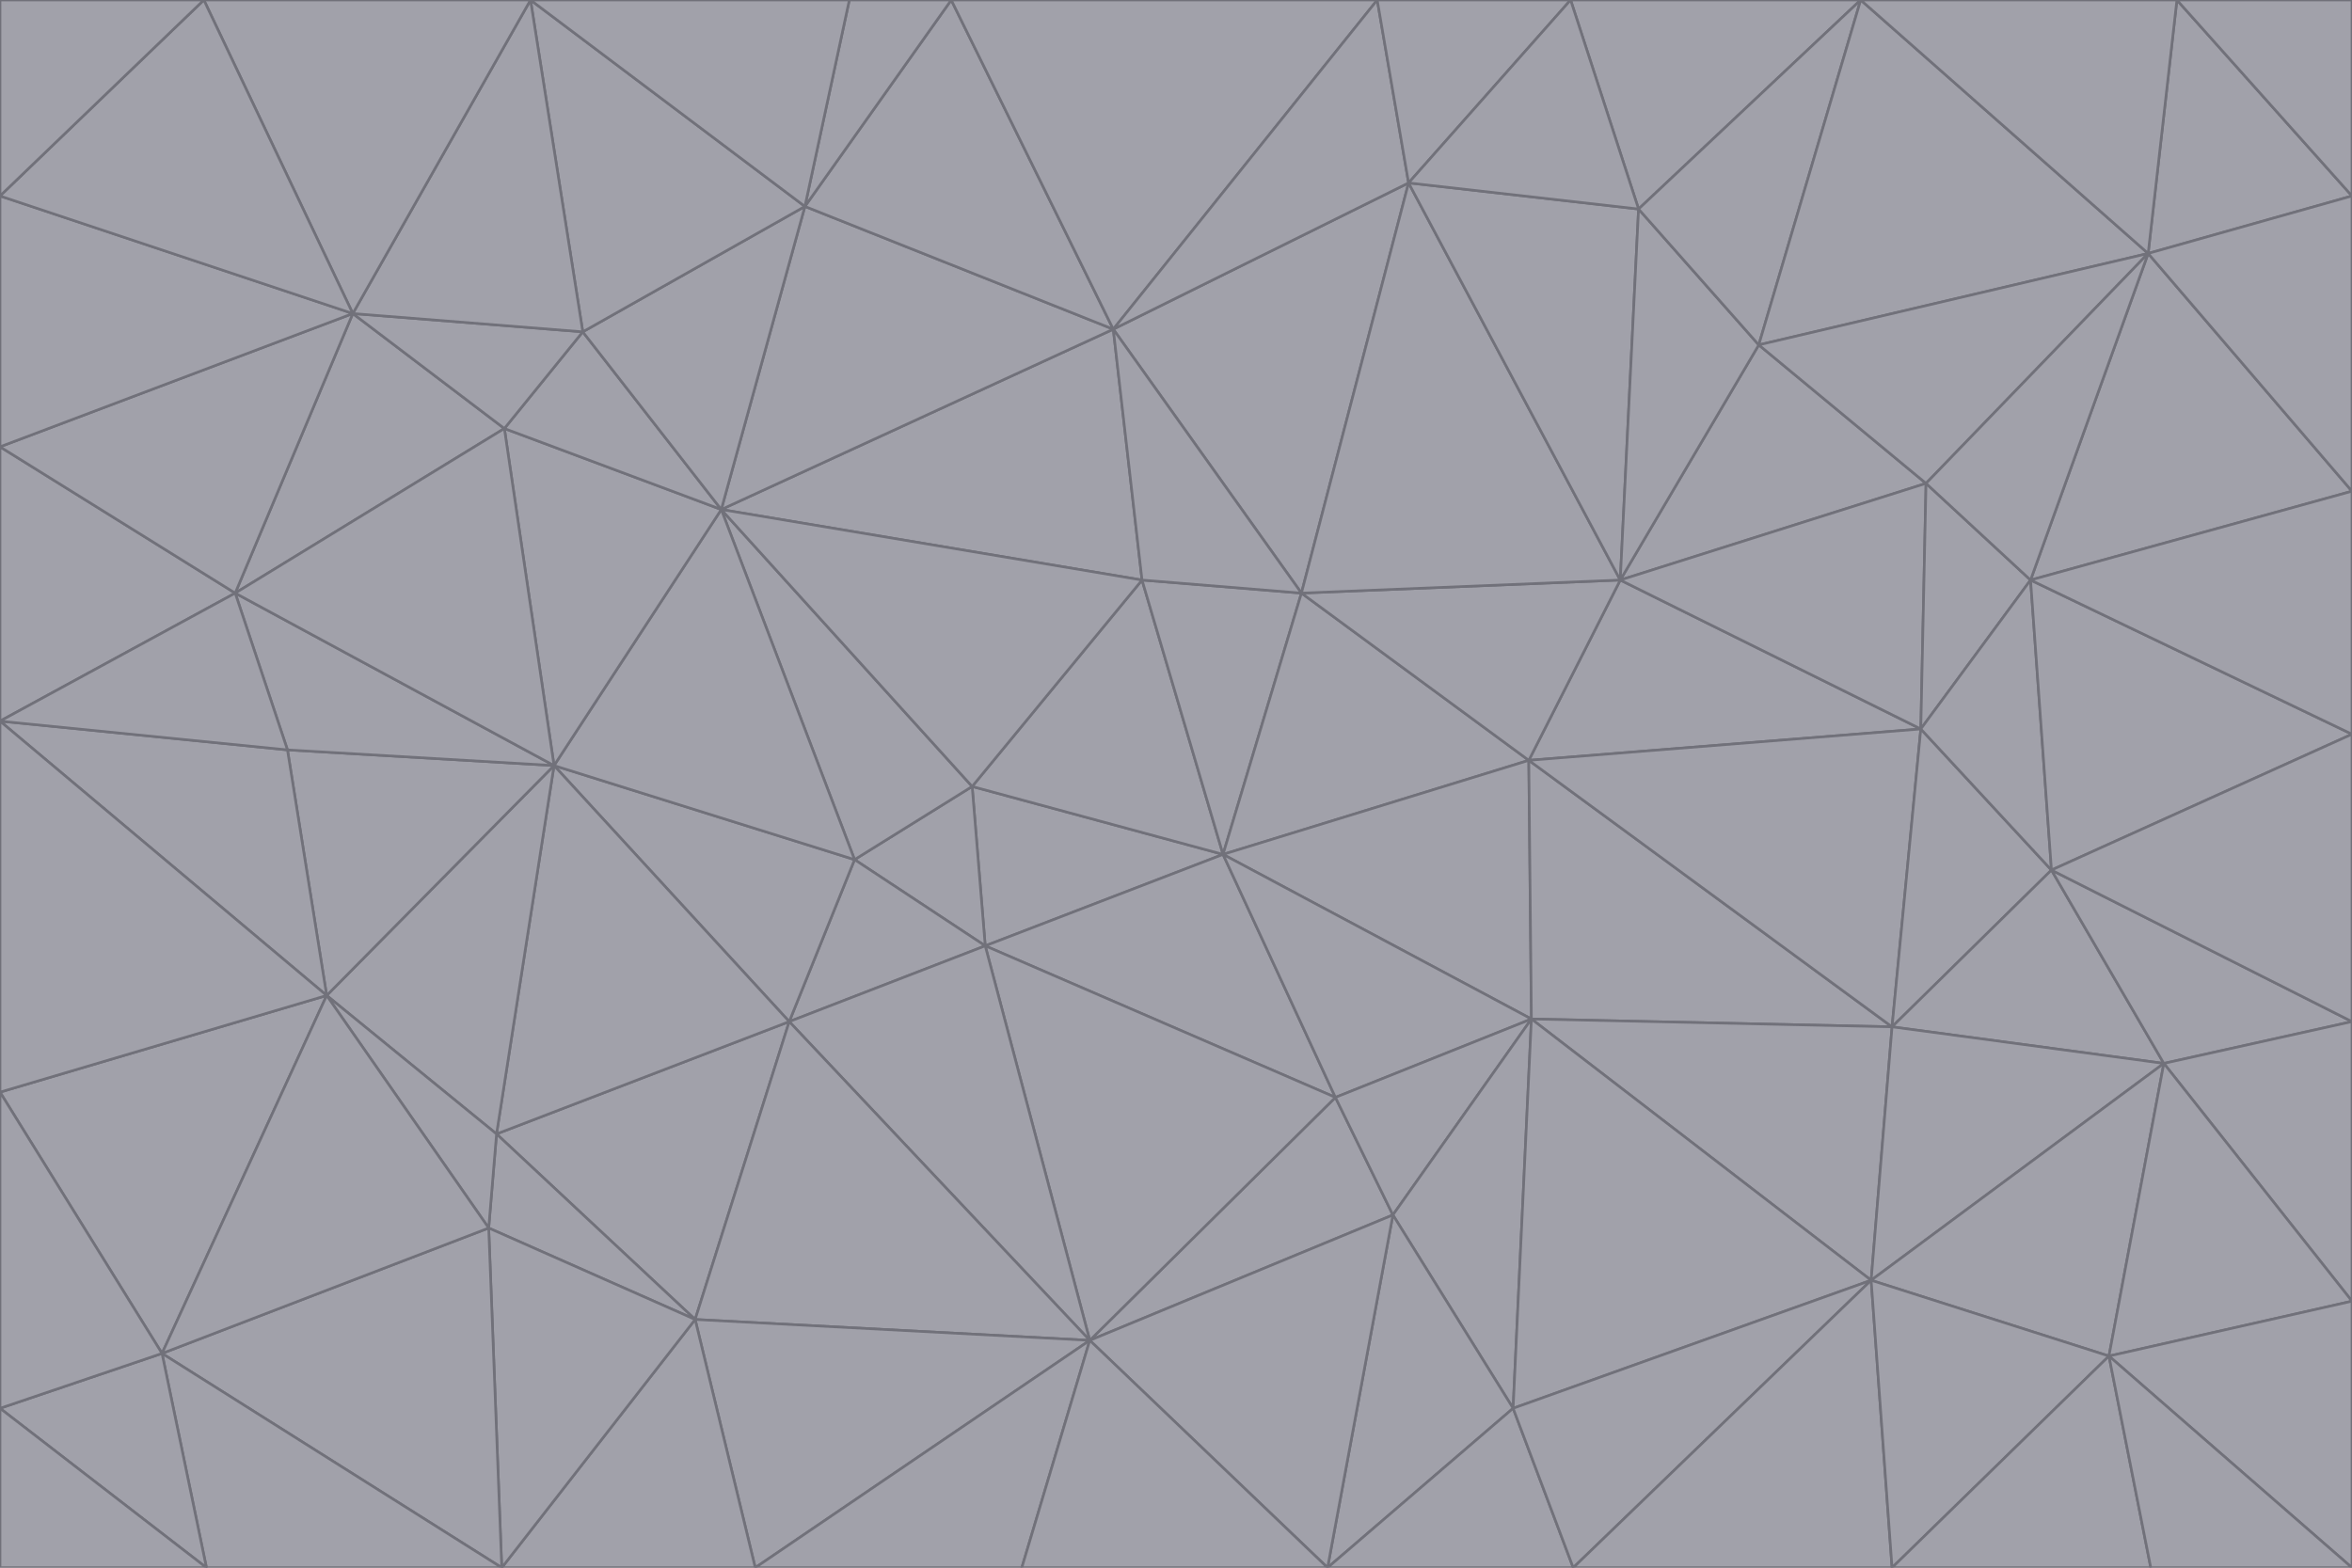 <svg id="visual" viewBox="0 0 900 600" width="900" height="600" xmlns="http://www.w3.org/2000/svg" xmlns:xlink="http://www.w3.org/1999/xlink" version="1.1"><g stroke-width="1" stroke-linejoin="bevel"><path d="M468 327L372 301L377 362Z" fill="#a1a1aa" stroke="#71717a"></path><path d="M372 301L327 329L377 362Z" fill="#a1a1aa" stroke="#71717a"></path><path d="M468 327L437 222L372 301Z" fill="#a1a1aa" stroke="#71717a"></path><path d="M372 301L276 195L327 329Z" fill="#a1a1aa" stroke="#71717a"></path><path d="M468 327L498 227L437 222Z" fill="#a1a1aa" stroke="#71717a"></path><path d="M327 329L302 391L377 362Z" fill="#a1a1aa" stroke="#71717a"></path><path d="M377 362L511 420L468 327Z" fill="#a1a1aa" stroke="#71717a"></path><path d="M533 465L511 420L417 513Z" fill="#a1a1aa" stroke="#71717a"></path><path d="M468 327L585 291L498 227Z" fill="#a1a1aa" stroke="#71717a"></path><path d="M586 390L585 291L468 327Z" fill="#a1a1aa" stroke="#71717a"></path><path d="M417 513L511 420L377 362Z" fill="#a1a1aa" stroke="#71717a"></path><path d="M511 420L586 390L468 327Z" fill="#a1a1aa" stroke="#71717a"></path><path d="M533 465L586 390L511 420Z" fill="#a1a1aa" stroke="#71717a"></path><path d="M302 391L417 513L377 362Z" fill="#a1a1aa" stroke="#71717a"></path><path d="M426 126L276 195L437 222Z" fill="#a1a1aa" stroke="#71717a"></path><path d="M437 222L276 195L372 301Z" fill="#a1a1aa" stroke="#71717a"></path><path d="M327 329L212 293L302 391Z" fill="#a1a1aa" stroke="#71717a"></path><path d="M539 70L426 126L498 227Z" fill="#a1a1aa" stroke="#71717a"></path><path d="M498 227L426 126L437 222Z" fill="#a1a1aa" stroke="#71717a"></path><path d="M276 195L212 293L327 329Z" fill="#a1a1aa" stroke="#71717a"></path><path d="M735 279L620 222L585 291Z" fill="#a1a1aa" stroke="#71717a"></path><path d="M585 291L620 222L498 227Z" fill="#a1a1aa" stroke="#71717a"></path><path d="M190 434L266 505L302 391Z" fill="#a1a1aa" stroke="#71717a"></path><path d="M302 391L266 505L417 513Z" fill="#a1a1aa" stroke="#71717a"></path><path d="M212 293L190 434L302 391Z" fill="#a1a1aa" stroke="#71717a"></path><path d="M533 465L579 539L586 390Z" fill="#a1a1aa" stroke="#71717a"></path><path d="M586 390L724 393L585 291Z" fill="#a1a1aa" stroke="#71717a"></path><path d="M508 600L579 539L533 465Z" fill="#a1a1aa" stroke="#71717a"></path><path d="M508 600L533 465L417 513Z" fill="#a1a1aa" stroke="#71717a"></path><path d="M190 434L187 470L266 505Z" fill="#a1a1aa" stroke="#71717a"></path><path d="M426 126L308 79L276 195Z" fill="#a1a1aa" stroke="#71717a"></path><path d="M276 195L193 164L212 293Z" fill="#a1a1aa" stroke="#71717a"></path><path d="M289 600L417 513L266 505Z" fill="#a1a1aa" stroke="#71717a"></path><path d="M289 600L391 600L417 513Z" fill="#a1a1aa" stroke="#71717a"></path><path d="M223 127L193 164L276 195Z" fill="#a1a1aa" stroke="#71717a"></path><path d="M212 293L125 381L190 434Z" fill="#a1a1aa" stroke="#71717a"></path><path d="M190 434L125 381L187 470Z" fill="#a1a1aa" stroke="#71717a"></path><path d="M308 79L223 127L276 195Z" fill="#a1a1aa" stroke="#71717a"></path><path d="M620 222L539 70L498 227Z" fill="#a1a1aa" stroke="#71717a"></path><path d="M426 126L364 0L308 79Z" fill="#a1a1aa" stroke="#71717a"></path><path d="M391 600L508 600L417 513Z" fill="#a1a1aa" stroke="#71717a"></path><path d="M110 287L125 381L212 293Z" fill="#a1a1aa" stroke="#71717a"></path><path d="M192 600L289 600L266 505Z" fill="#a1a1aa" stroke="#71717a"></path><path d="M90 227L110 287L212 293Z" fill="#a1a1aa" stroke="#71717a"></path><path d="M716 490L724 393L586 390Z" fill="#a1a1aa" stroke="#71717a"></path><path d="M620 222L627 80L539 70Z" fill="#a1a1aa" stroke="#71717a"></path><path d="M724 393L735 279L585 291Z" fill="#a1a1aa" stroke="#71717a"></path><path d="M737 185L673 132L620 222Z" fill="#a1a1aa" stroke="#71717a"></path><path d="M673 132L627 80L620 222Z" fill="#a1a1aa" stroke="#71717a"></path><path d="M508 600L602 600L579 539Z" fill="#a1a1aa" stroke="#71717a"></path><path d="M579 539L716 490L586 390Z" fill="#a1a1aa" stroke="#71717a"></path><path d="M527 0L364 0L426 126Z" fill="#a1a1aa" stroke="#71717a"></path><path d="M308 79L203 0L223 127Z" fill="#a1a1aa" stroke="#71717a"></path><path d="M527 0L426 126L539 70Z" fill="#a1a1aa" stroke="#71717a"></path><path d="M364 0L325 0L308 79Z" fill="#a1a1aa" stroke="#71717a"></path><path d="M135 120L90 227L193 164Z" fill="#a1a1aa" stroke="#71717a"></path><path d="M602 600L716 490L579 539Z" fill="#a1a1aa" stroke="#71717a"></path><path d="M724 393L785 333L735 279Z" fill="#a1a1aa" stroke="#71717a"></path><path d="M135 120L193 164L223 127Z" fill="#a1a1aa" stroke="#71717a"></path><path d="M193 164L90 227L212 293Z" fill="#a1a1aa" stroke="#71717a"></path><path d="M0 418L62 518L125 381Z" fill="#a1a1aa" stroke="#71717a"></path><path d="M601 0L527 0L539 70Z" fill="#a1a1aa" stroke="#71717a"></path><path d="M203 0L135 120L223 127Z" fill="#a1a1aa" stroke="#71717a"></path><path d="M712 0L601 0L627 80Z" fill="#a1a1aa" stroke="#71717a"></path><path d="M735 279L737 185L620 222Z" fill="#a1a1aa" stroke="#71717a"></path><path d="M187 470L192 600L266 505Z" fill="#a1a1aa" stroke="#71717a"></path><path d="M62 518L192 600L187 470Z" fill="#a1a1aa" stroke="#71717a"></path><path d="M828 407L785 333L724 393Z" fill="#a1a1aa" stroke="#71717a"></path><path d="M735 279L777 222L737 185Z" fill="#a1a1aa" stroke="#71717a"></path><path d="M785 333L777 222L735 279Z" fill="#a1a1aa" stroke="#71717a"></path><path d="M712 0L627 80L673 132Z" fill="#a1a1aa" stroke="#71717a"></path><path d="M712 0L673 132L822 97Z" fill="#a1a1aa" stroke="#71717a"></path><path d="M627 80L601 0L539 70Z" fill="#a1a1aa" stroke="#71717a"></path><path d="M325 0L203 0L308 79Z" fill="#a1a1aa" stroke="#71717a"></path><path d="M0 276L125 381L110 287Z" fill="#a1a1aa" stroke="#71717a"></path><path d="M125 381L62 518L187 470Z" fill="#a1a1aa" stroke="#71717a"></path><path d="M602 600L724 600L716 490Z" fill="#a1a1aa" stroke="#71717a"></path><path d="M716 490L828 407L724 393Z" fill="#a1a1aa" stroke="#71717a"></path><path d="M807 519L828 407L716 490Z" fill="#a1a1aa" stroke="#71717a"></path><path d="M785 333L900 281L777 222Z" fill="#a1a1aa" stroke="#71717a"></path><path d="M0 171L0 276L90 227Z" fill="#a1a1aa" stroke="#71717a"></path><path d="M90 227L0 276L110 287Z" fill="#a1a1aa" stroke="#71717a"></path><path d="M0 171L90 227L135 120Z" fill="#a1a1aa" stroke="#71717a"></path><path d="M0 276L0 418L125 381Z" fill="#a1a1aa" stroke="#71717a"></path><path d="M62 518L79 600L192 600Z" fill="#a1a1aa" stroke="#71717a"></path><path d="M0 539L79 600L62 518Z" fill="#a1a1aa" stroke="#71717a"></path><path d="M724 600L807 519L716 490Z" fill="#a1a1aa" stroke="#71717a"></path><path d="M822 97L673 132L737 185Z" fill="#a1a1aa" stroke="#71717a"></path><path d="M0 75L0 171L135 120Z" fill="#a1a1aa" stroke="#71717a"></path><path d="M0 418L0 539L62 518Z" fill="#a1a1aa" stroke="#71717a"></path><path d="M900 188L822 97L777 222Z" fill="#a1a1aa" stroke="#71717a"></path><path d="M777 222L822 97L737 185Z" fill="#a1a1aa" stroke="#71717a"></path><path d="M203 0L78 0L135 120Z" fill="#a1a1aa" stroke="#71717a"></path><path d="M900 391L785 333L828 407Z" fill="#a1a1aa" stroke="#71717a"></path><path d="M900 391L900 281L785 333Z" fill="#a1a1aa" stroke="#71717a"></path><path d="M78 0L0 75L135 120Z" fill="#a1a1aa" stroke="#71717a"></path><path d="M900 498L900 391L828 407Z" fill="#a1a1aa" stroke="#71717a"></path><path d="M724 600L823 600L807 519Z" fill="#a1a1aa" stroke="#71717a"></path><path d="M807 519L900 498L828 407Z" fill="#a1a1aa" stroke="#71717a"></path><path d="M0 539L0 600L79 600Z" fill="#a1a1aa" stroke="#71717a"></path><path d="M900 281L900 188L777 222Z" fill="#a1a1aa" stroke="#71717a"></path><path d="M900 600L900 498L807 519Z" fill="#a1a1aa" stroke="#71717a"></path><path d="M78 0L0 0L0 75Z" fill="#a1a1aa" stroke="#71717a"></path><path d="M900 75L833 0L822 97Z" fill="#a1a1aa" stroke="#71717a"></path><path d="M822 97L833 0L712 0Z" fill="#a1a1aa" stroke="#71717a"></path><path d="M900 188L900 75L822 97Z" fill="#a1a1aa" stroke="#71717a"></path><path d="M823 600L900 600L807 519Z" fill="#a1a1aa" stroke="#71717a"></path><path d="M900 75L900 0L833 0Z" fill="#a1a1aa" stroke="#71717a"></path></g></svg>